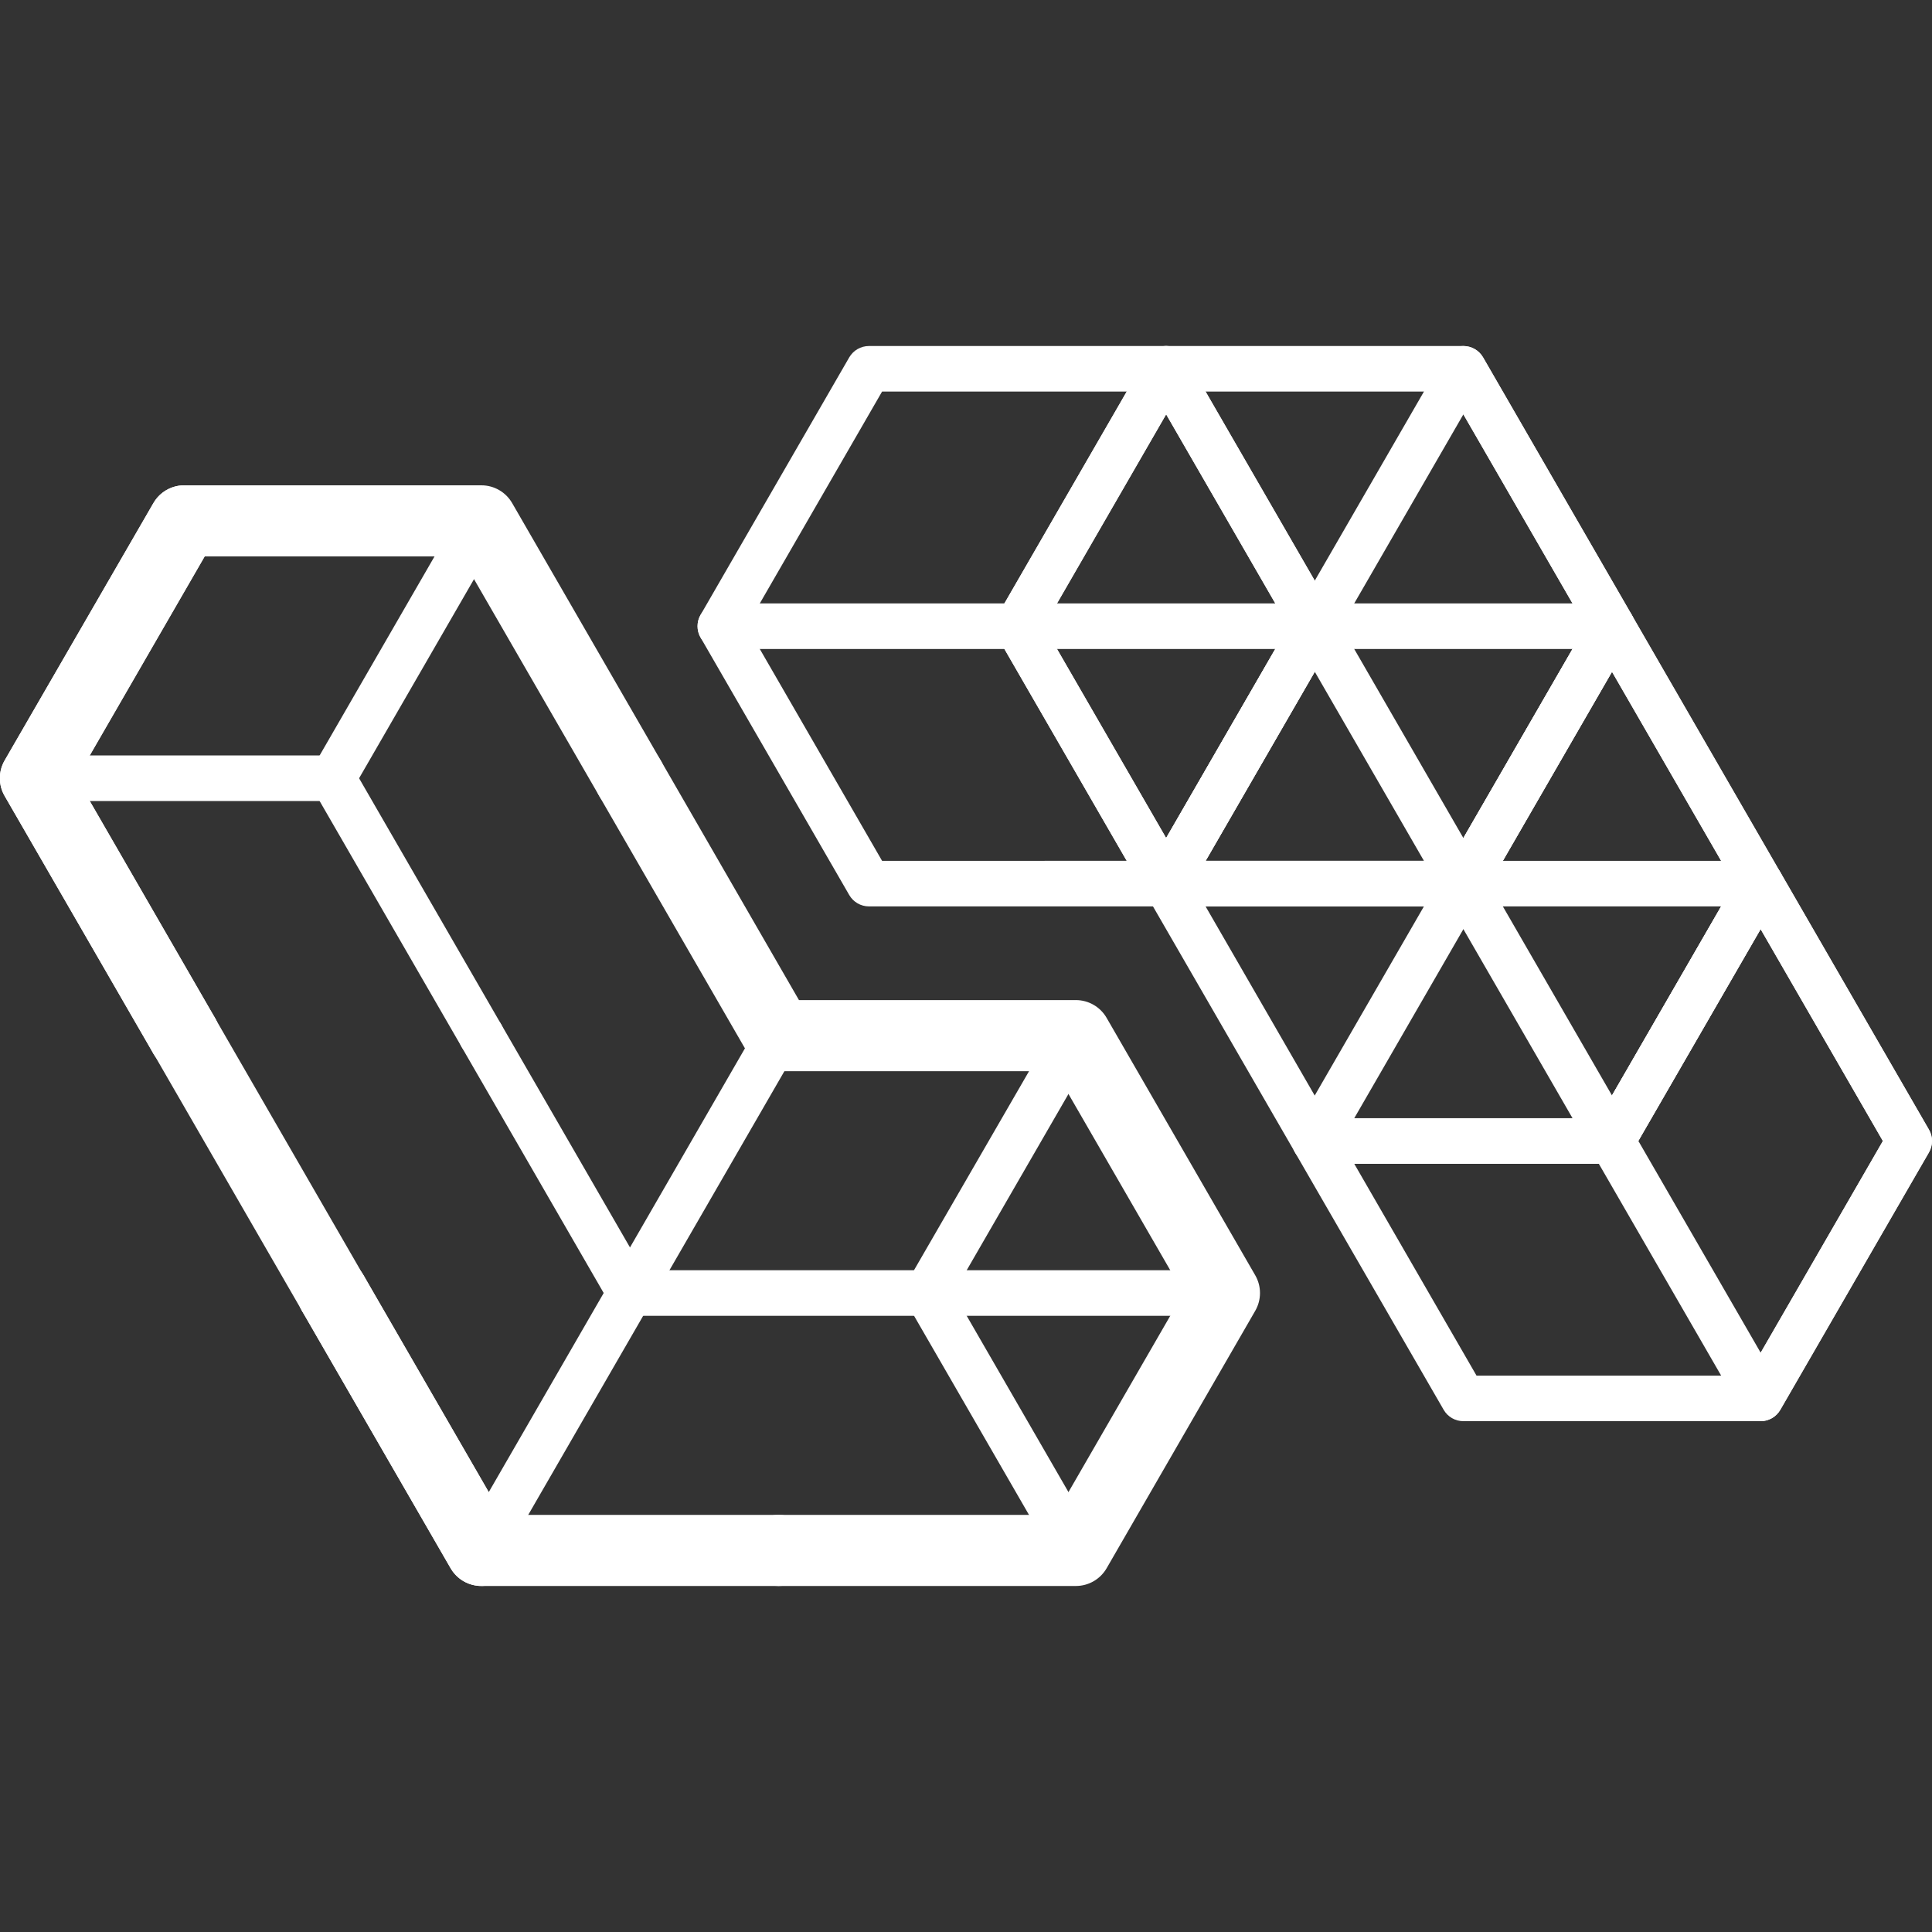 <svg xmlns="http://www.w3.org/2000/svg" viewBox="0 0 100 100"><rect x="0" y="0" width="100" height="100" fill="#333333" stroke="none"/><g fill="#FFF"><path d="M84.616 32.412c0 .204-.053.407-.158.59l-7.692 13.323c-.21.365-.6.59-1.02.59H60.36c-.42 0-.81-.225-1.02-.59l-7.693-13.323c-.21-.365-.21-.815 0-1.18L59.34 18.5c.21-.365.6-.59 1.02-.59h15.384c.42 0 .81.225 1.02.59l7.693 13.323c.106.182.16.385.16.59zm-9.553 12.144l7.01-12.144-7.01-12.144H61.04l-7.01 12.144 7.01 12.144h14.023z"/><path d="M84.616 32.412c0 .204-.053.407-.158.59l-7.692 13.323c-.21.365-.6.59-1.02.59-.422 0-.812-.225-1.022-.59l-7.692-13.323c-.21-.365-.21-.815 0-1.18L74.724 18.5c.21-.365.6-.59 1.02-.59.422 0 .812.225 1.022.59l7.692 13.323c.105.182.158.385.158.59zm-8.872 10.964l6.33-10.964-6.33-10.964-6.33 10.964 6.33 10.964z"/><path d="M69.23 32.412c0 .65-.527 1.18-1.178 1.18H52.668c-.65 0-1.18-.53-1.18-1.18s.53-1.18 1.18-1.18h15.384c.65 0 1.18.53 1.18 1.18z"/><path d="M92.308 45.735c0 .204-.053.407-.158.59l-7.692 13.323c-.21.365-.6.59-1.02.59H68.05c-.42 0-.81-.225-1.02-.59l-7.693-13.323c-.212-.365-.212-.815 0-1.18l7.69-13.322c.212-.365.6-.59 1.022-.59h15.38c.42 0 .81.225 1.02.59l7.69 13.323c.1.182.16.386.16.59zM82.755 57.88l7.01-12.145-7.01-12.144H68.733l-7.01 12.15 7.01 12.15h14.022z"/><path d="M92.308 45.735c0 .204-.053.407-.158.59l-7.692 13.323c-.21.365-.6.59-1.02.59-.422 0-.812-.225-1.022-.59l-7.692-13.323c-.21-.365-.21-.815 0-1.18l7.692-13.322c.21-.365.6-.59 1.02-.59.422 0 .812.225 1.022.59l7.692 13.323c.105.182.158.386.158.59zM83.436 56.7l6.33-10.964-6.33-10.964-6.33 10.964 6.33 10.964z"/><path d="M76.924 45.735c0 .65-.528 1.18-1.18 1.18H60.36c-.65 0-1.18-.53-1.18-1.18s.53-1.18 1.18-1.18h15.384c.65 0 1.18.53 1.18 1.18z"/><path d="M100 59.058c0 .204-.053.407-.158.59L92.15 72.97c-.21.366-.6.59-1.02.59H75.743c-.42 0-.81-.224-1.02-.59L67.03 59.65c-.21-.365-.21-.815 0-1.18l7.693-13.322c.21-.365.6-.59 1.02-.59H91.13c.42 0 .81.225 1.02.59l7.693 13.323c.107.18.16.39.16.59zm-9.553 12.144l7.01-12.144-7.01-12.144H76.425l-7.01 12.144 7.01 12.144h14.022z"/><path d="M100 59.058c0 .204-.053.407-.158.59L92.15 72.97c-.21.366-.6.59-1.02.59-.422 0-.812-.224-1.022-.59l-7.692-13.32c-.21-.365-.21-.815 0-1.18l7.692-13.322c.21-.365.6-.59 1.02-.59.422 0 .812.225 1.022.59l7.692 13.323c.105.18.158.39.158.59zm-8.872 10.965l6.33-10.964-6.33-10.97-6.33 10.96 6.33 10.96z"/><path d="M84.616 59.058c0 .65-.528 1.18-1.18 1.18H68.053c-.65 0-1.18-.53-1.18-1.18 0-.65.53-1.18 1.18-1.18h15.384c.652 0 1.18.53 1.18 1.18zM69.23 32.412c0 .204-.052.407-.157.59L61.38 46.325c-.21.365-.6.59-1.02.59H44.976c-.42 0-.81-.225-1.02-.59l-7.693-13.323c-.21-.365-.21-.815 0-1.18L43.955 18.5c.21-.365.6-.59 1.02-.59H60.36c.42 0 .81.225 1.02.59l7.693 13.323c.106.182.158.385.158.59zm-9.55 12.144l7.01-12.144-7.01-12.144H45.656l-7.01 12.144 7.01 12.144H59.68z"/><path d="M69.23 32.412c0 .204-.052.407-.157.59L61.38 46.325c-.21.365-.6.59-1.02.59-.42 0-.81-.225-1.02-.59l-7.693-13.323c-.21-.365-.21-.815 0-1.18L59.34 18.5c.21-.365.6-.59 1.02-.59.42 0 .81.225 1.02.59l7.693 13.323c.106.182.158.385.158.59zm-8.87 10.964l6.33-10.964-6.33-10.964-6.33 10.964 6.33 10.964z"/><path d="M53.847 32.412c0 .65-.528 1.18-1.18 1.18H37.284c-.65 0-1.18-.53-1.18-1.18s.53-1.18 1.18-1.18h15.384c.652 0 1.18.53 1.18 1.18zm-27.75-5.452c0 .2-.05.402-.16.588l-7.69 13.322c-.327.565-1.048.758-1.61.433-.566-.326-.76-1.047-.434-1.61l7.692-13.324c.326-.57 1.047-.76 1.61-.44.38.22.59.61.59 1.02zM41.48 53.605c0 .2-.05.403-.158.59l-7.692 13.32c-.326.565-1.047.758-1.61.433-.565-.327-.758-1.048-.433-1.612l7.692-13.323c.32-.564 1.04-.757 1.61-.432.38.22.59.62.59 1.03zm15.384 0c0 .2-.05.403-.158.59l-7.692 13.322c-.326.564-1.047.757-1.61.432-.565-.33-.758-1.05-.433-1.62l7.7-13.32c.33-.57 1.05-.76 1.61-.43.38.22.59.61.59 1.02z"/><path d="M18.404 40.28c0 .652-.528 1.18-1.18 1.18H1.84c-.65 0-1.18-.528-1.18-1.18 0-.65.53-1.178 1.18-1.178h15.384c.652 0 1.18.527 1.18 1.18zm38.46 39.97c0 .407-.21.803-.59 1.02-.564.327-1.285.133-1.61-.43L46.97 67.515c-.325-.564-.13-1.285.433-1.61.564-.327 1.285-.133 1.61.43l7.693 13.324c.107.18.158.39.158.59zm-14.724 0c0 1.016-.824 1.84-1.84 1.84H24.916c-.657 0-1.265-.35-1.593-.92L15.63 67.847c-.507-.88-.206-2.005.674-2.513s2.005-.207 2.513.673l7.16 12.403H40.3c1.017 0 1.84.824 1.84 1.84zm-8.352-13.324c0 .408-.212.804-.59 1.022-.564.326-1.285.132-1.61-.432l-7.693-13.323c-.326-.564-.132-1.285.432-1.61.564-.327 1.285-.133 1.61.43l7.693 13.324c.107.186.158.39.158.59z"/><path d="M26.756 80.25c0 .635-.33 1.253-.92 1.594-.88.508-2.005.207-2.513-.673L15.63 67.85c-.507-.88-.206-2.005.674-2.513s2.005-.207 2.513.673l7.693 13.32c.167.29.246.606.246.92z"/><path d="M33.788 66.928c0 .2-.05.403-.158.59L25.938 80.84c-.326.564-1.047.757-1.61.432-.565-.326-.758-1.047-.433-1.61l7.692-13.324c.326-.564 1.047-.757 1.61-.432.38.218.59.615.59 1.022z"/><path d="M49.172 66.927c0 .65-.528 1.18-1.18 1.18H32.61c-.65 0-1.18-.53-1.18-1.18s.53-1.18 1.18-1.18h15.384c.652 0 1.18.53 1.18 1.18zm-30.768 0c0 .407-.212.803-.59 1.02-.564.327-1.285.133-1.61-.43L8.51 54.193c-.325-.564-.13-1.285.433-1.61.564-.327 1.285-.133 1.61.43l7.693 13.324c.107.185.158.388.158.588zM42.14 53.6c0 .636-.33 1.254-.92 1.595-.88.508-2.004.207-2.512-.673L31.016 41.2c-.508-.88-.207-2.004.673-2.512s2-.207 2.51.673l7.69 13.33c.16.29.24.61.24.92z"/><path d="M19.064 66.925c0 .636-.33 1.254-.92 1.595-.88.508-2.005.207-2.513-.673L7.94 54.524c-.51-.88-.208-2.005.672-2.513.88-.5 2.005-.2 2.513.68l7.692 13.33c.168.29.247.608.247.92zm7.032-13.322c0 .408-.212.804-.59 1.022-.564.326-1.285.132-1.61-.432L16.202 40.87c-.326-.564-.132-1.285.432-1.61.564-.327 1.285-.133 1.61.43l7.693 13.324c.107.186.158.39.158.59z"/><path d="M34.45 40.28c0 .635-.33 1.253-.92 1.594-.88.508-2.006.207-2.514-.673l-7.16-12.4h-13.26l-6.63 11.48 7.16 12.41c.507.88.206 2.01-.674 2.52s-2.005.208-2.513-.672L.24 41.2c-.33-.568-.33-1.27 0-1.84l7.7-13.32c.328-.57.935-.92 1.592-.92h15.384c.657 0 1.265.35 1.593.92l7.69 13.32c.17.29.25.607.25.92z"/><path d="M11.372 26.96c0 .31-.08.627-.247.917L3.965 40.28l7.16 12.404c.508.88.207 2.005-.673 2.513s-2.005.207-2.513-.673L.24 41.2c-.33-.568-.33-1.27 0-1.84l7.7-13.32c.507-.88 1.632-1.182 2.512-.673.59.34.92.96.92 1.594zm5.852 13.32L9.532 26.96m55.685 39.967c0 .318-.082.635-.246.92L57.28 81.17c-.33.57-.936.92-1.593.92H40.3c-1.015 0-1.84-.824-1.84-1.84s.825-1.84 1.84-1.84h14.323l6.63-11.483-6.63-11.483H40.3c-1.015 0-1.84-.824-1.84-1.84s.825-1.84 1.84-1.84h15.385c.657 0 1.265.35 1.593.92l7.692 13.323c.165.285.247.602.247.92z"/><path d="M64.556 66.927c0 .65-.528 1.18-1.18 1.18H47.994c-.65 0-1.18-.53-1.18-1.18s.53-1.18 1.18-1.18h15.384c.65 0 1.18.53 1.18 1.18z"/></g></svg>